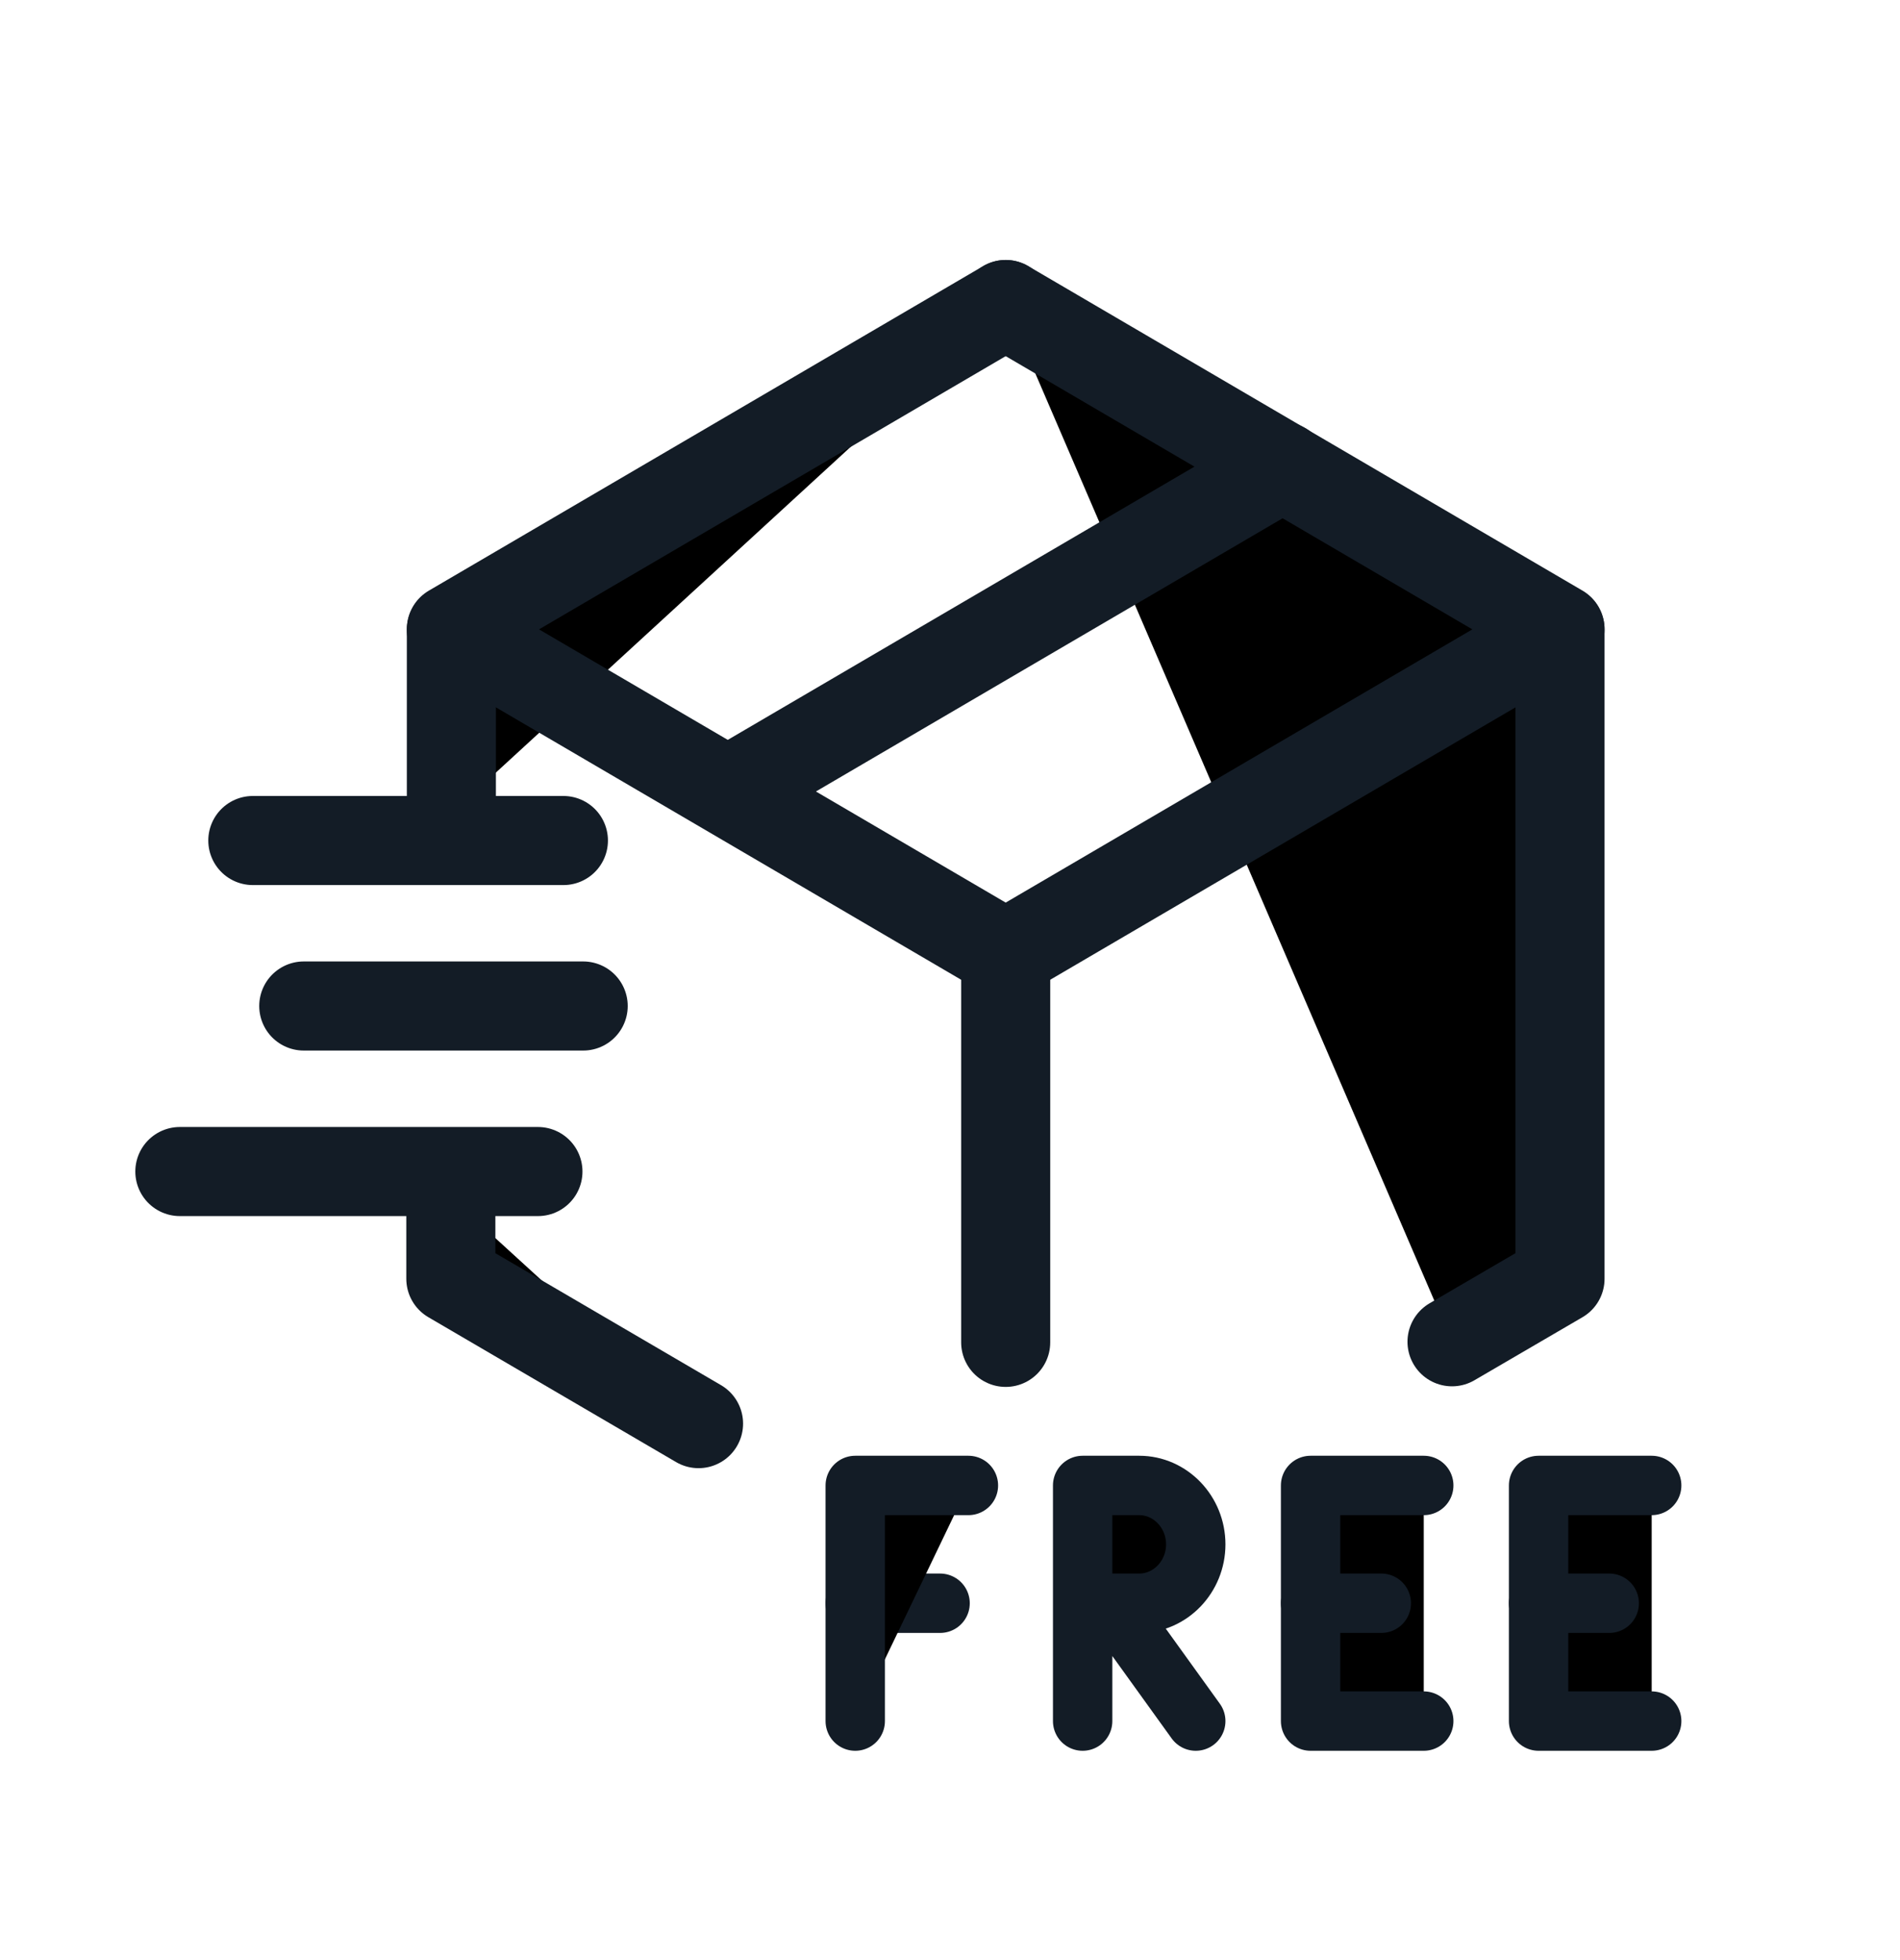<svg viewBox="0 0 32 33" xmlns="http://www.w3.org/2000/svg">
  <path
    d="M7.602 13.695V10.591L16.938 5.127"
    stroke="#131C26"
    stroke-width="1.5"
    stroke-linecap="round"
    stroke-linejoin="round"
  />
  <path
    d="M11.765 23.968L7.593 21.529V20.16"
    stroke="#131C26"
    stroke-width="1.5"
    stroke-linecap="round"
    stroke-linejoin="round"
  />
  <path
    d="M16.938 5.127L26.274 10.591V21.529L24.455 22.59"
    stroke="#131C26"
    stroke-width="1.5"
    stroke-linecap="round"
    stroke-linejoin="round"
  />
  <path
    d="M16.938 16.065L26.274 10.601"
    stroke="#131C26"
    stroke-width="1.5"
    stroke-linecap="round"
    stroke-linejoin="round"
  />
  <path
    d="M16.938 16.065V22.6"
    stroke="#131C26"
    stroke-width="1.5"
    stroke-linecap="round"
    stroke-linejoin="round"
  />
  <path
    d="M16.938 16.065L7.602 10.601"
    stroke="#131C26"
    stroke-width="1.5"
    stroke-linecap="round"
    stroke-linejoin="round"
  />
  <path
    d="M21.606 7.854L12.27 13.318"
    stroke="#131C26"
    stroke-width="1.5"
    stroke-linecap="round"
    stroke-linejoin="round"
  />
  <path
    d="M9.489 14.151H4.258"
    stroke="#131C26"
    stroke-width="1.5"
    stroke-linecap="round"
    stroke-linejoin="round"
  />
  <path
    d="M9.06 19.724H3.029"
    stroke="#131C26"
    stroke-width="1.5"
    stroke-linecap="round"
    stroke-linejoin="round"
  />
  <path
    d="M9.822 16.937H5.116"
    stroke="#131C26"
    stroke-width="1.5"
    stroke-linecap="round"
    stroke-linejoin="round"
  />
  <path
    d="M14.404 26.992H15.833"
    stroke="#131C26"
    stroke-linecap="round"
    stroke-linejoin="round"
  />
  <path
    d="M16.31 25.009H14.404V28.976"
    stroke="#131C26"
    stroke-linecap="round"
    stroke-linejoin="round"
  />
  <path
    d="M18.234 26.992H19.187C19.711 26.992 20.139 26.546 20.139 26.001C20.139 25.455 19.711 25.009 19.187 25.009H18.234V28.976M20.139 28.976L18.71 26.992"
    stroke="#131C26"
    stroke-linecap="round"
    stroke-linejoin="round"
  />
  <path
    d="M23.979 25.009H22.073V28.976H23.979"
    stroke="#131C26"
    stroke-linecap="round"
    stroke-linejoin="round"
  />
  <path
    d="M22.073 26.992H23.264"
    stroke="#131C26"
    stroke-linecap="round"
    stroke-linejoin="round"
  />
  <path
    d="M27.818 25.009H25.913V28.976H27.818"
    stroke="#131C26"
    stroke-linecap="round"
    stroke-linejoin="round"
  />
  <path
    d="M25.913 26.992H27.103"
    stroke="#131C26"
    stroke-linecap="round"
    stroke-linejoin="round"
  />
</svg>
